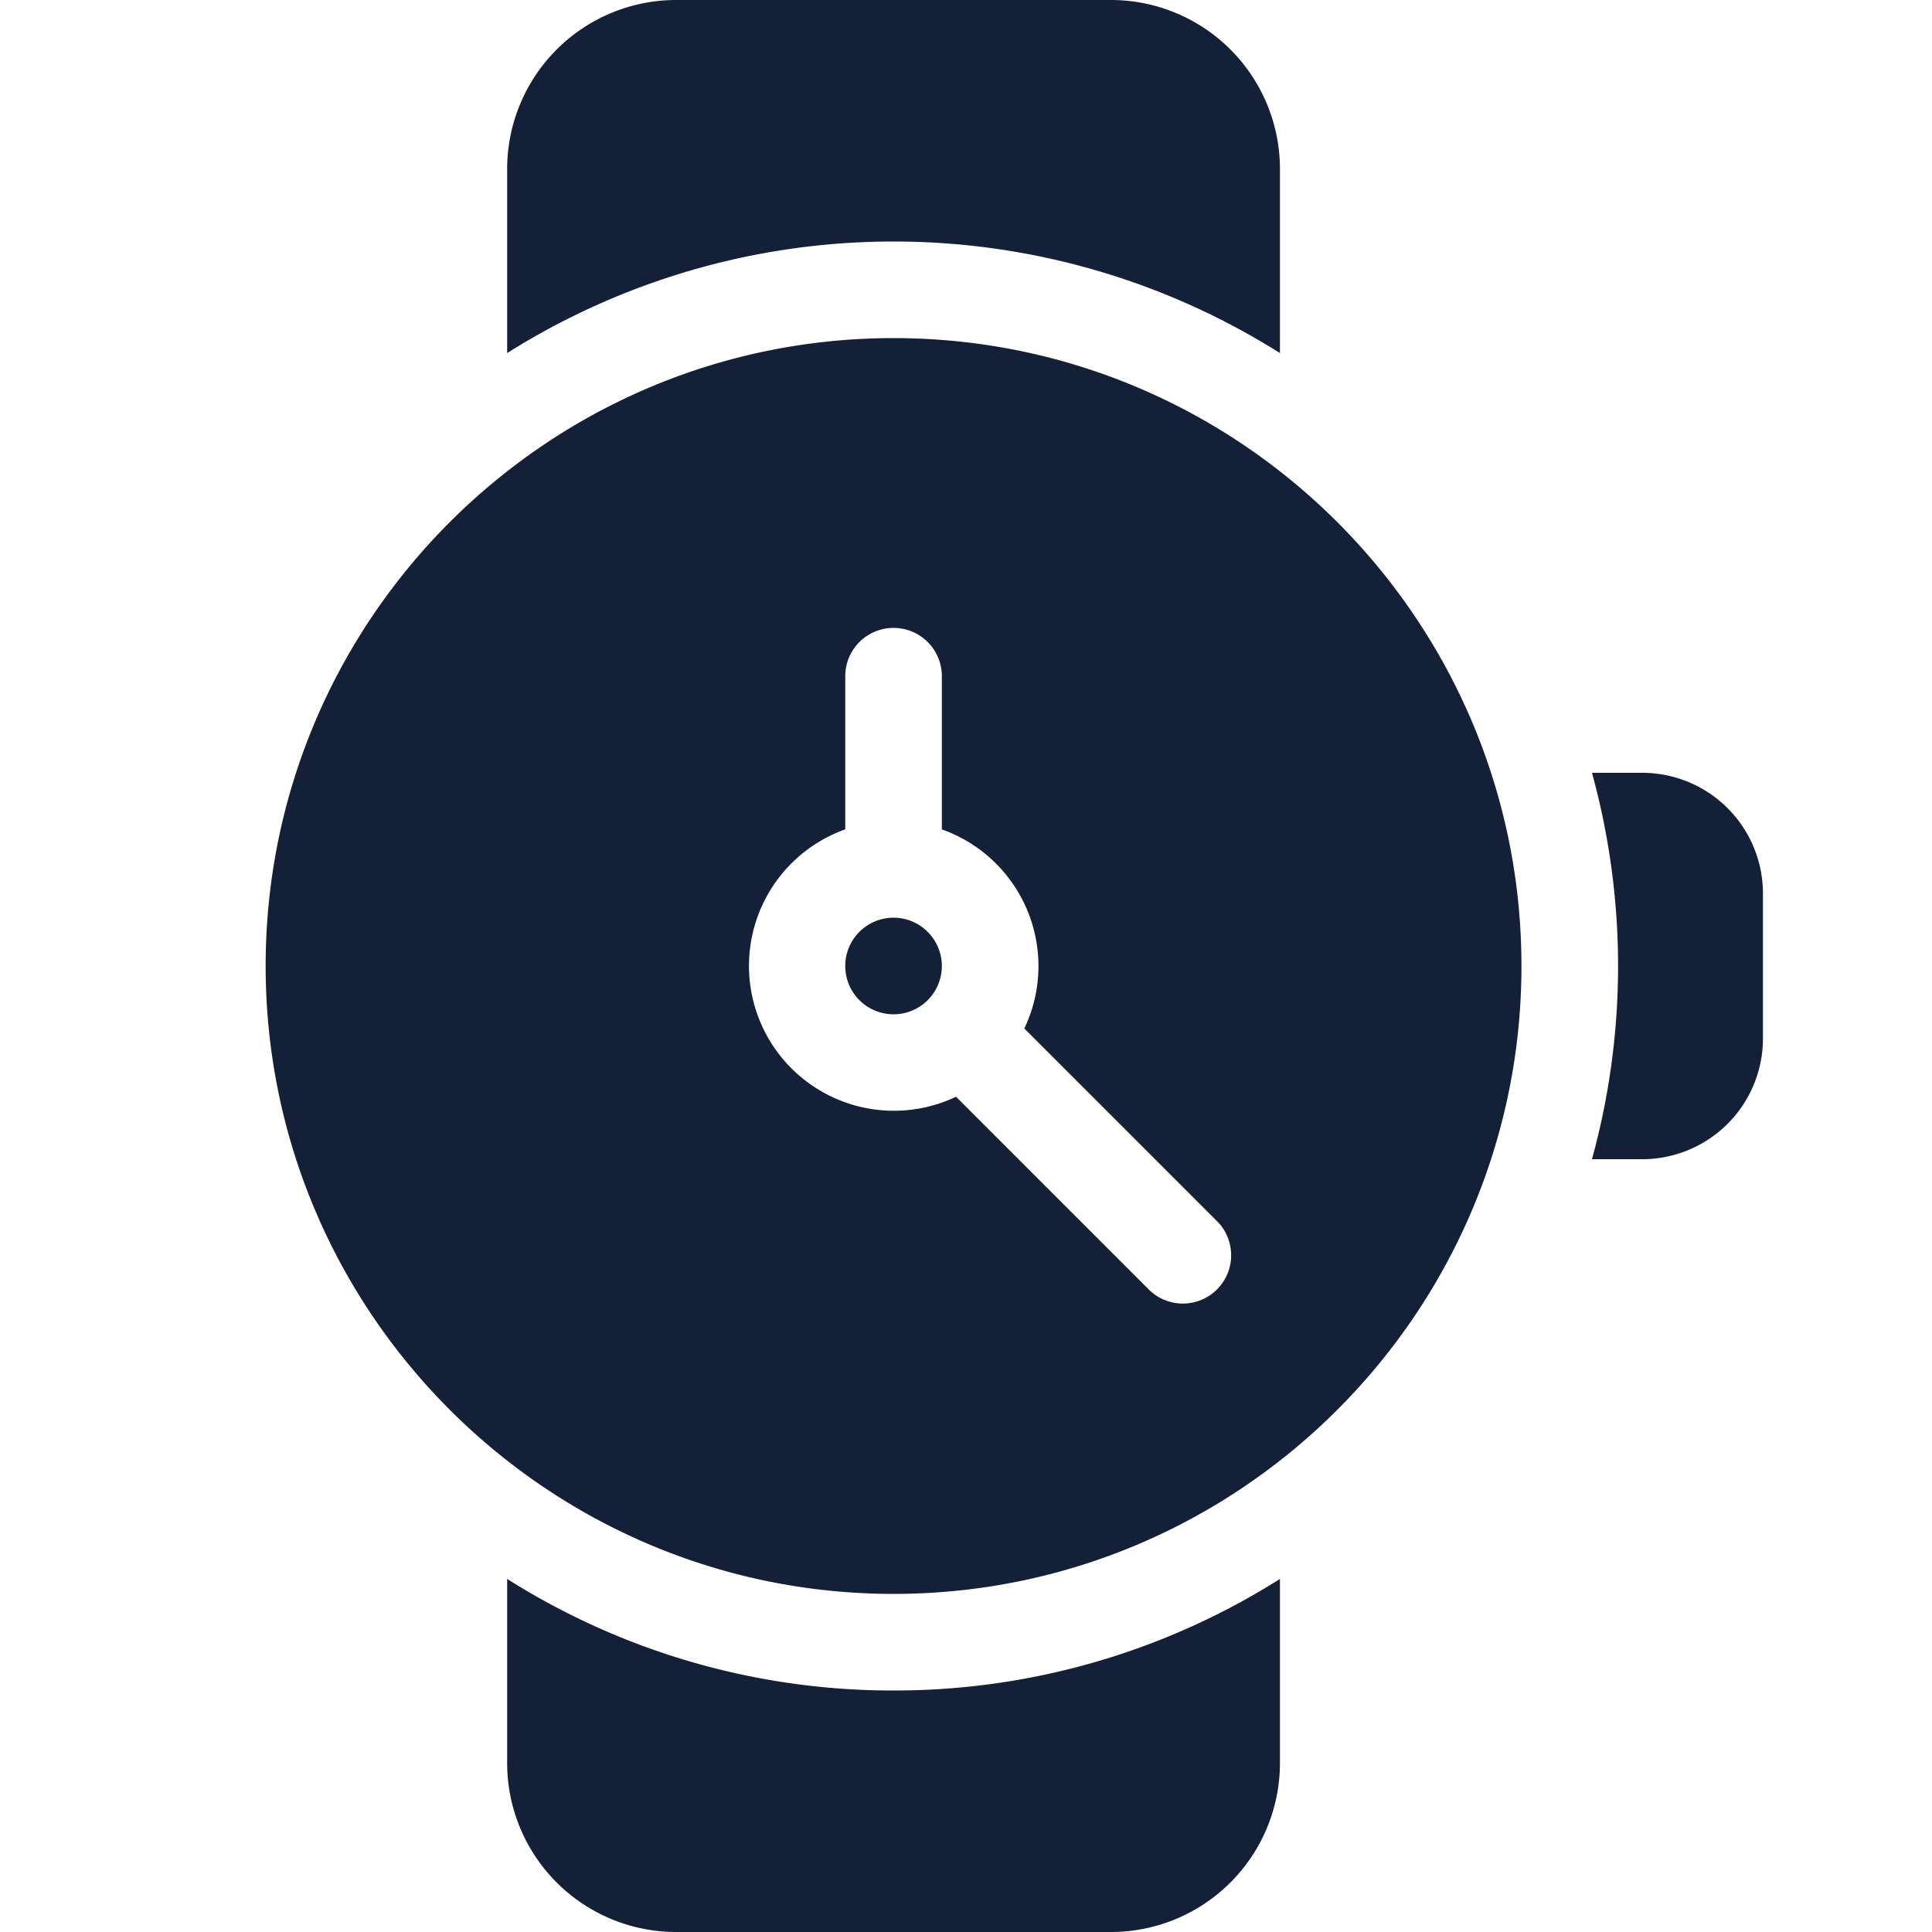 <svg id="Layer_1" data-name="Layer 1" xmlns="http://www.w3.org/2000/svg" viewBox="0 0 512 512"><defs><style>.cls-1{fill:#141f38;}</style></defs><title>watch-glyph</title><path class="cls-1" d="M236.8,448a191.09,191.09,0,0,0,102.4-29.57V467.2A44.8,44.8,0,0,1,294.4,512H179.2a44.8,44.8,0,0,1-44.8-44.8V418.43A191.09,191.09,0,0,0,236.8,448ZM339.2,93.57V44.8A44.8,44.8,0,0,0,294.4,0H179.2a44.8,44.8,0,0,0-44.8,44.8V93.57a192.09,192.09,0,0,1,204.8,0Zm96,111.23H421.89a193,193,0,0,1,0,102.4H435.2a32,32,0,0,0,32-32V236.8A32,32,0,0,0,435.2,204.8ZM236.8,243.2A12.8,12.8,0,1,0,249.6,256,12.81,12.81,0,0,0,236.8,243.2ZM403.2,256c0,91.75-74.65,166.4-166.4,166.4S70.4,347.75,70.4,256,145,89.6,236.8,89.6,403.2,164.25,403.2,256Zm-80.55,67.75-51.19-51.19a38.42,38.42,0,0,0-21.86-52.76V179.2a12.8,12.8,0,1,0-25.6,0v40.59a38.4,38.4,0,1,0,29.36,70.86l51.19,51.19a12.8,12.8,0,0,0,18.1-18.1Z"/></svg>